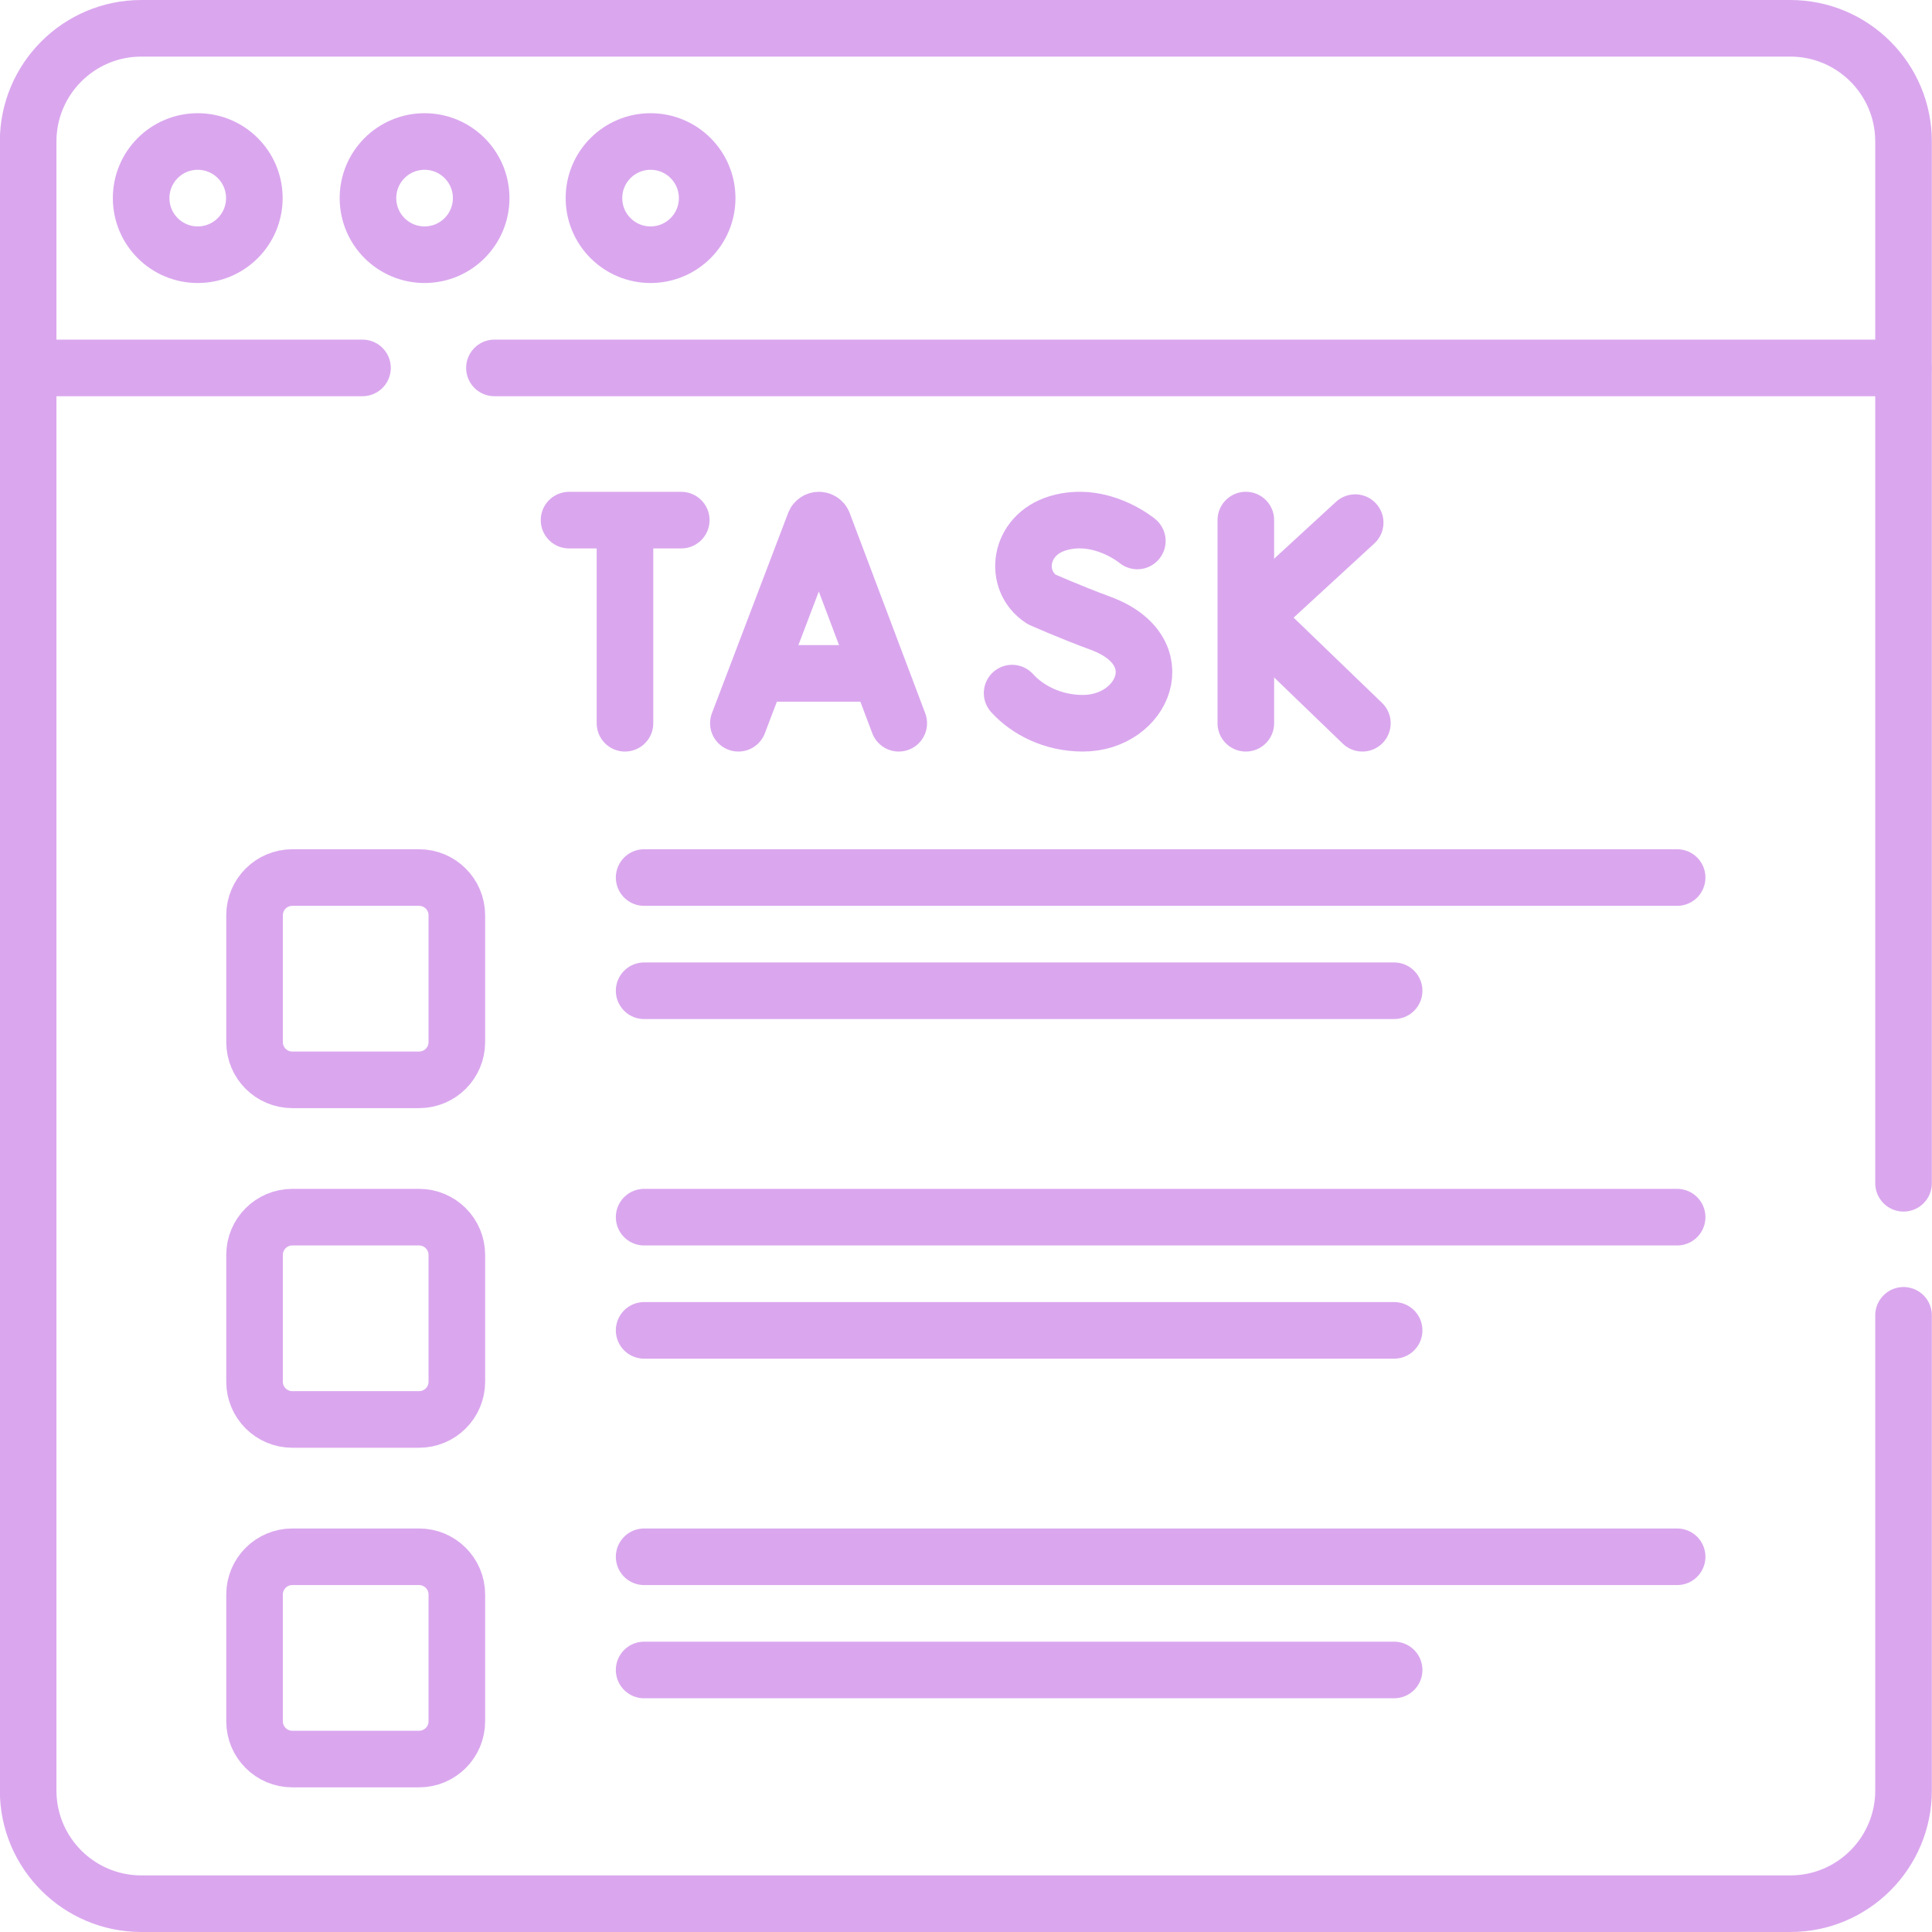 <svg width="37" height="37" viewBox="0 0 37 37" fill="none" xmlns="http://www.w3.org/2000/svg">
<g clip-path="url(#clip0_2354_4447)">
<path d="M36.455 25.19V34.29C36.455 35.487 35.484 36.458 34.287 36.458H2.707C1.51 36.458 0.539 35.487 0.539 34.29V2.71C0.539 1.513 1.51 0.542 2.707 0.542H34.287C35.484 0.542 36.455 1.513 36.455 2.71V22.661" stroke="#DAA7EE" stroke-width="1.084" stroke-miterlimit="10" stroke-linecap="round" stroke-linejoin="round"/>
<path d="M9.469 7.046H36.452" stroke="#DAA7EE" stroke-width="1.084" stroke-miterlimit="10" stroke-linecap="round" stroke-linejoin="round"/>
<path d="M0.539 7.046H6.942" stroke="#DAA7EE" stroke-width="1.084" stroke-miterlimit="10" stroke-linecap="round" stroke-linejoin="round"/>
<path d="M3.787 4.878C4.386 4.878 4.871 4.393 4.871 3.794C4.871 3.195 4.386 2.71 3.787 2.71C3.188 2.71 2.703 3.195 2.703 3.794C2.703 4.393 3.188 4.878 3.787 4.878Z" stroke="#DAA7EE" stroke-width="1.084" stroke-miterlimit="10" stroke-linecap="round" stroke-linejoin="round"/>
<path d="M8.131 4.878C8.73 4.878 9.215 4.393 9.215 3.794C9.215 3.195 8.73 2.71 8.131 2.71C7.532 2.71 7.047 3.195 7.047 3.794C7.047 4.393 7.532 4.878 8.131 4.878Z" stroke="#DAA7EE" stroke-width="1.084" stroke-miterlimit="10" stroke-linecap="round" stroke-linejoin="round"/>
<path d="M12.459 4.878C13.058 4.878 13.543 4.393 13.543 3.794C13.543 3.195 13.058 2.71 12.459 2.71C11.86 2.71 11.375 3.195 11.375 3.794C11.375 4.393 11.86 4.878 12.459 4.878Z" stroke="#DAA7EE" stroke-width="1.084" stroke-miterlimit="10" stroke-linecap="round" stroke-linejoin="round"/>
<path d="M14.141 13.851L15.601 10.015C15.631 9.942 15.735 9.942 15.765 10.015L17.212 13.851" stroke="#DAA7EE" stroke-width="1.084" stroke-miterlimit="10" stroke-linecap="round" stroke-linejoin="round"/>
<path d="M14.594 12.896H16.762" stroke="#DAA7EE" stroke-width="1.084" stroke-miterlimit="10" stroke-linecap="round" stroke-linejoin="round"/>
<path d="M23.859 9.96V13.851" stroke="#DAA7EE" stroke-width="1.084" stroke-miterlimit="10" stroke-linecap="round" stroke-linejoin="round"/>
<path d="M25.953 10.009L23.984 11.819L26.091 13.851" stroke="#DAA7EE" stroke-width="1.084" stroke-miterlimit="10" stroke-linecap="round" stroke-linejoin="round"/>
<path d="M21.781 10.36C21.781 10.36 21.083 9.774 20.259 10.021C19.503 10.249 19.398 11.121 19.945 11.477C19.945 11.477 20.481 11.717 21.076 11.936C22.509 12.465 21.892 13.851 20.739 13.851C20.161 13.851 19.676 13.598 19.383 13.274" stroke="#DAA7EE" stroke-width="1.084" stroke-miterlimit="10" stroke-linecap="round" stroke-linejoin="round"/>
<path d="M10.898 9.961H13.047" stroke="#DAA7EE" stroke-width="1.084" stroke-miterlimit="10" stroke-linecap="round" stroke-linejoin="round"/>
<path d="M11.969 10.085V13.851" stroke="#DAA7EE" stroke-width="1.084" stroke-miterlimit="10" stroke-linecap="round" stroke-linejoin="round"/>
<path d="M12.336 16.806H32.119" stroke="#DAA7EE" stroke-width="1.084" stroke-miterlimit="10" stroke-linecap="round" stroke-linejoin="round"/>
<path d="M12.336 18.974H26.699" stroke="#DAA7EE" stroke-width="1.084" stroke-miterlimit="10" stroke-linecap="round" stroke-linejoin="round"/>
<path d="M8.026 20.68H5.598C5.199 20.68 4.875 20.357 4.875 19.957V17.529C4.875 17.13 5.199 16.806 5.598 16.806H8.026C8.425 16.806 8.749 17.13 8.749 17.529V19.957C8.749 20.357 8.425 20.68 8.026 20.68Z" stroke="#DAA7EE" stroke-width="1.084" stroke-miterlimit="10" stroke-linecap="round" stroke-linejoin="round"/>
<path d="M12.336 23.31H32.119" stroke="#DAA7EE" stroke-width="1.084" stroke-miterlimit="10" stroke-linecap="round" stroke-linejoin="round"/>
<path d="M12.336 25.478H26.699" stroke="#DAA7EE" stroke-width="1.084" stroke-miterlimit="10" stroke-linecap="round" stroke-linejoin="round"/>
<path d="M8.026 27.184H5.598C5.199 27.184 4.875 26.861 4.875 26.461V24.033C4.875 23.634 5.199 23.31 5.598 23.31H8.026C8.425 23.31 8.749 23.634 8.749 24.033V26.461C8.749 26.861 8.425 27.184 8.026 27.184Z" stroke="#DAA7EE" stroke-width="1.084" stroke-miterlimit="10" stroke-linecap="round" stroke-linejoin="round"/>
<path d="M12.336 29.814H32.119" stroke="#DAA7EE" stroke-width="1.084" stroke-miterlimit="10" stroke-linecap="round" stroke-linejoin="round"/>
<path d="M12.336 31.982H26.699" stroke="#DAA7EE" stroke-width="1.084" stroke-miterlimit="10" stroke-linecap="round" stroke-linejoin="round"/>
<path d="M8.026 33.688H5.598C5.199 33.688 4.875 33.364 4.875 32.965V30.537C4.875 30.138 5.199 29.814 5.598 29.814H8.026C8.425 29.814 8.749 30.138 8.749 30.537V32.965C8.749 33.364 8.425 33.688 8.026 33.688Z" stroke="#DAA7EE" stroke-width="1.084" stroke-miterlimit="10" stroke-linecap="round" stroke-linejoin="round"/>
</g>
<defs>
<clipPath id="clip0_2354_4447">
<rect width="37" height="37" fill="white"/>
</clipPath>
</defs>
</svg>
